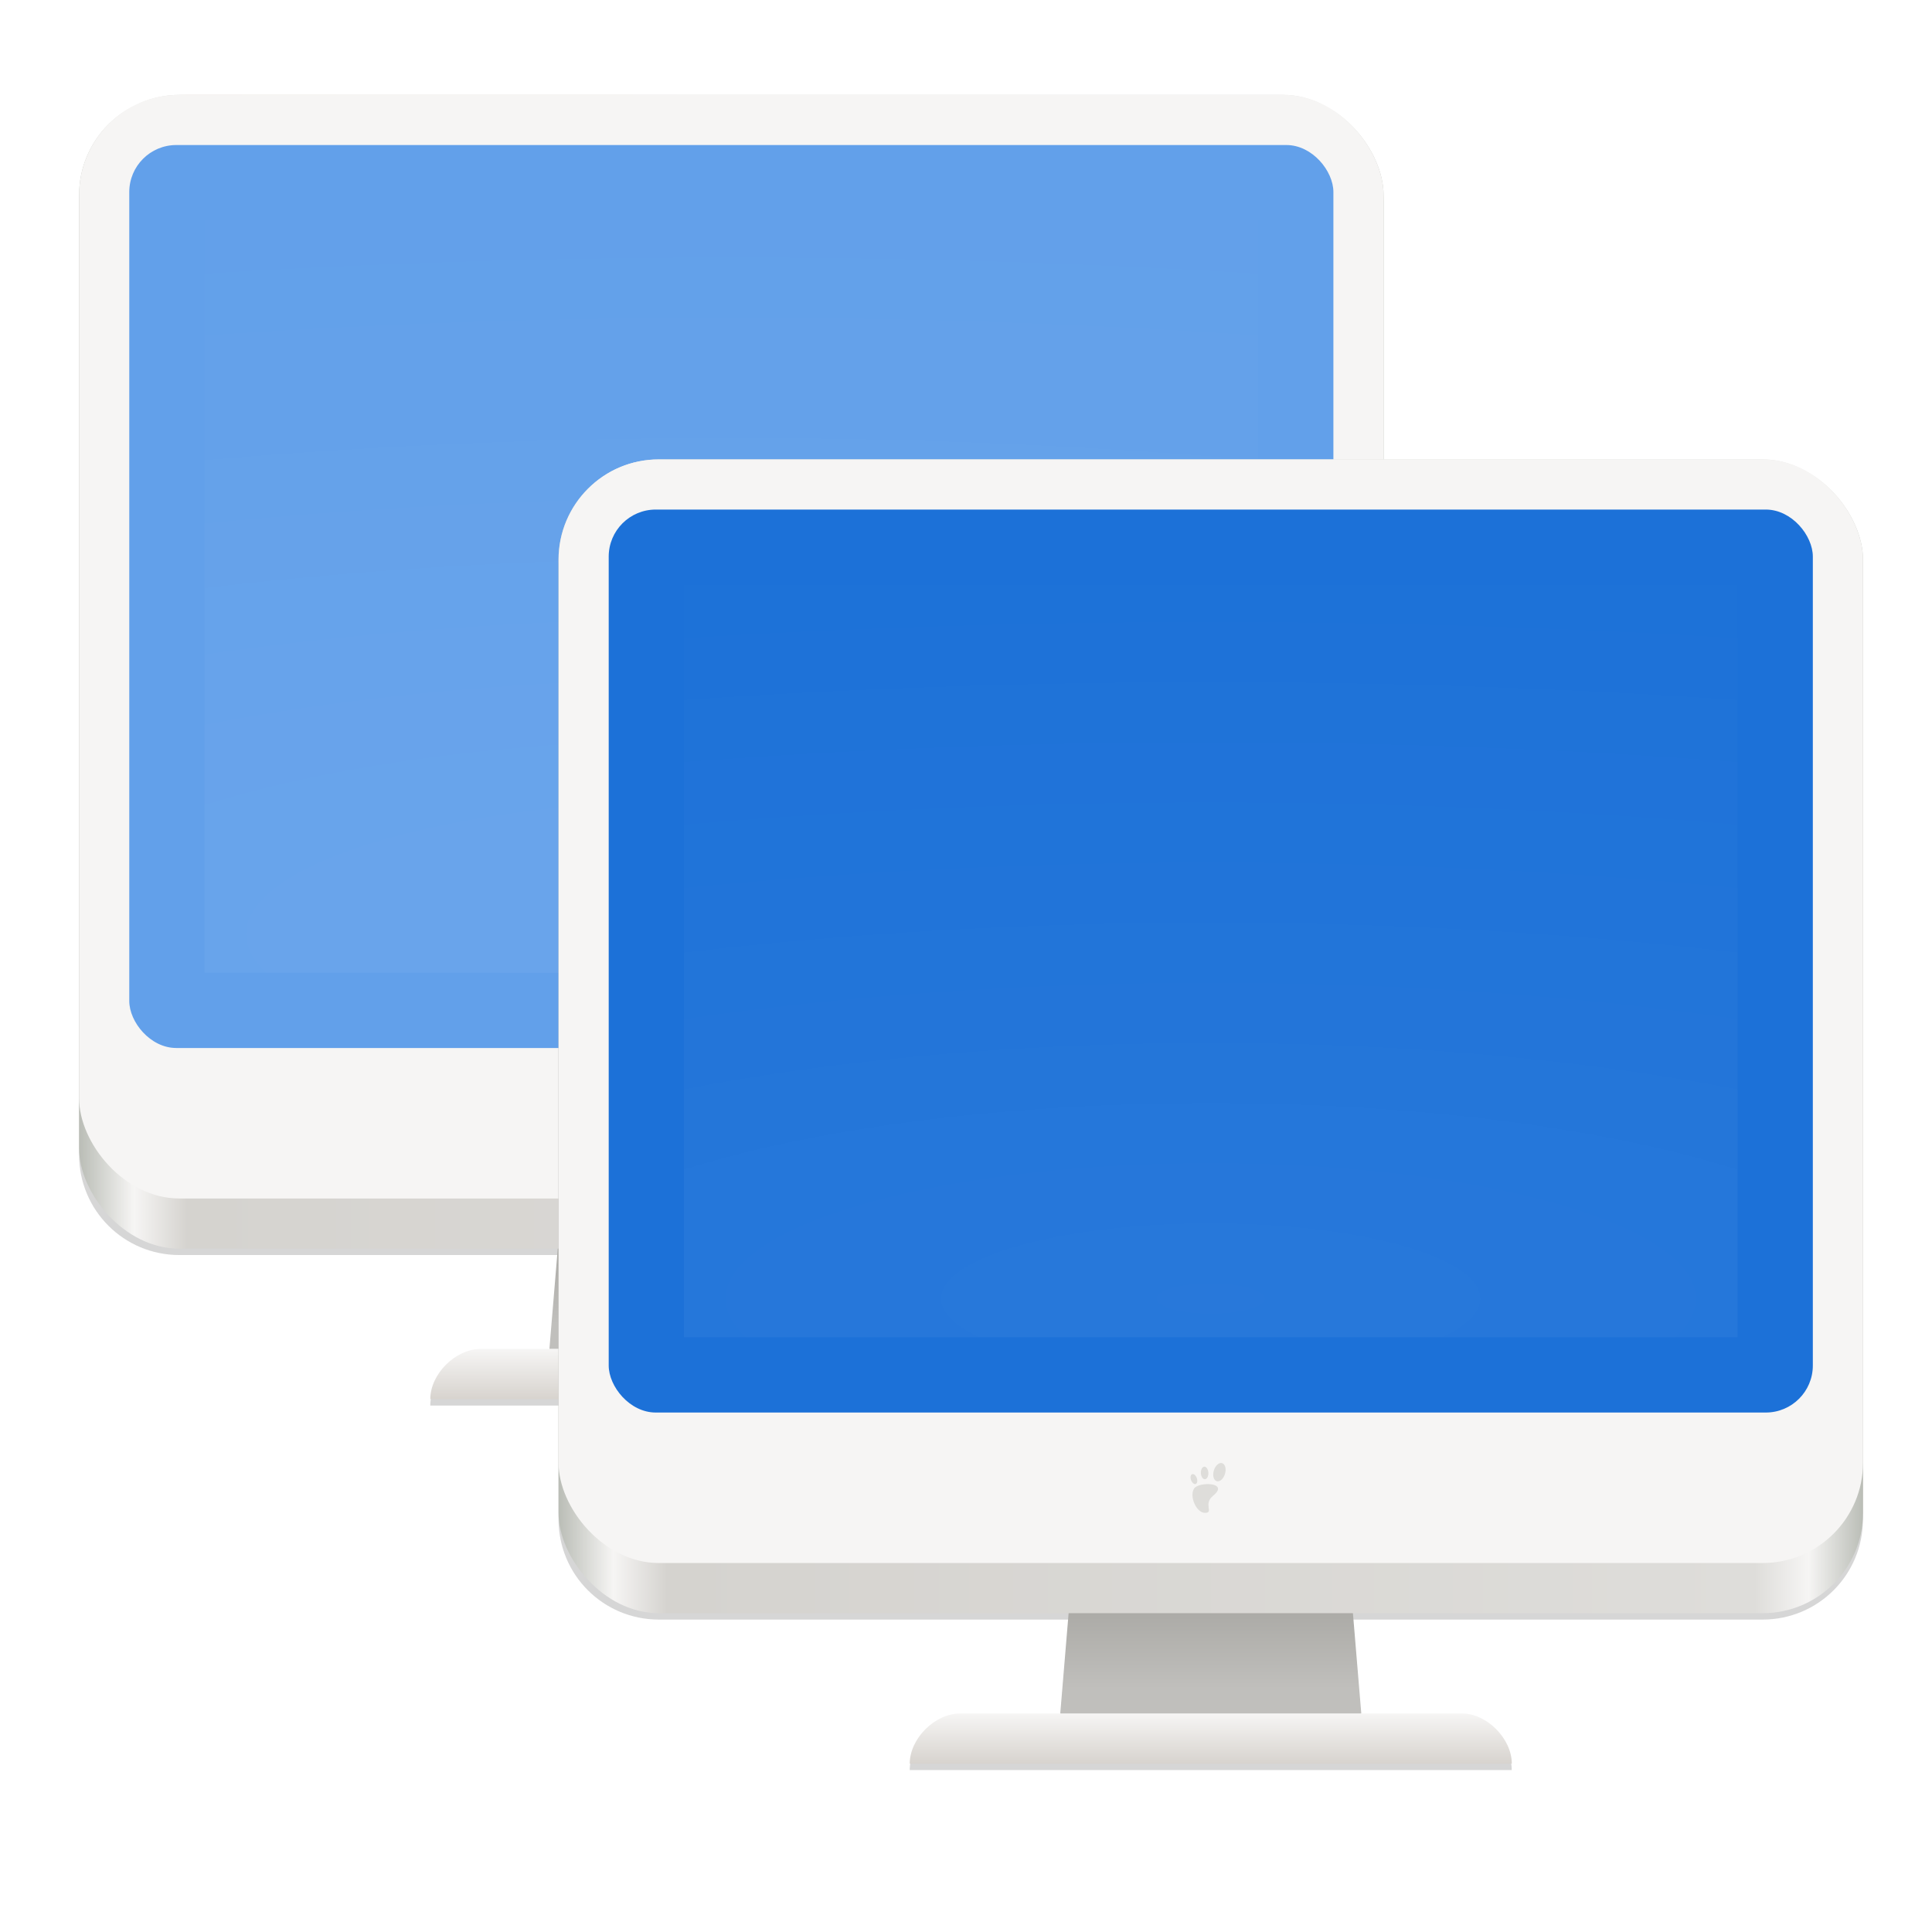 <svg enable-background="new" height="128" viewBox="0 0 128 128" width="128" xmlns="http://www.w3.org/2000/svg" xmlns:xlink="http://www.w3.org/1999/xlink">
  <radialGradient id="radialGradient25665" cx="64" cy="194.19" gradientTransform="matrix(-20.717 0 -0 -5.778 355.04 1097.744)" gradientUnits="userSpaceOnUse" r="44" xlink:href="#linearGradient1020"/>
  <linearGradient id="linearGradient1020">
    <stop offset="0" stop-color="#fff"/>
    <stop offset="1" stop-color="#fff" stop-opacity=".094"/>
  </linearGradient>
  <linearGradient id="linearGradient25663" gradientTransform="matrix(1.148 0 0 1.148 677.033 -186.465)" gradientUnits="userSpaceOnUse" x1="48" x2="464" xlink:href="#linearGradient974" y1="44" y2="44"/>
  <linearGradient id="linearGradient974">
    <stop offset="0" stop-color="#babdb6"/>
    <stop offset=".042" stop-color="#f6f5f4"/>
    <stop offset=".083" stop-color="#d5d3cf"/>
    <stop offset=".917" stop-color="#deddda"/>
    <stop offset=".958" stop-color="#f6f5f4"/>
    <stop offset="1" stop-color="#babdb6"/>
  </linearGradient>
  <linearGradient id="linearGradient25661" gradientTransform="matrix(4.591 0 0 4.591 677.033 -1127.525)" gradientUnits="userSpaceOnUse" x1="66" x2="66" xlink:href="#linearGradient19136" y1="284" y2="288"/>
  <linearGradient id="linearGradient19136">
    <stop offset="0" stop-color="#f6f5f4"/>
    <stop offset="1" stop-color="#d7d3ce"/>
  </linearGradient>
  <linearGradient id="linearGradient25659" gradientTransform="matrix(4.591 0 0 4.591 665.535 -1127.525)" gradientUnits="userSpaceOnUse" x1="68" x2="68" xlink:href="#linearGradient19128" y1="282" y2="276"/>
  <linearGradient id="linearGradient19128">
    <stop offset="0" stop-color="#c0bfbc"/>
    <stop offset="1" stop-color="#acaba7"/>
  </linearGradient>
  <filter id="filter1961-5" color-interpolation-filters="sRGB" height="1.024" width="1.024" x="-.012" y="-.012">
    <feGaussianBlur stdDeviation=".52"/>
  </filter>
  <linearGradient id="linearGradient1204" gradientTransform="matrix(4.591 0 0 4.591 852.526 -994.094)" gradientUnits="userSpaceOnUse" x1="68" x2="68" xlink:href="#linearGradient19128" y1="282" y2="276"/>
  <linearGradient id="linearGradient1206" gradientTransform="matrix(4.591 0 0 4.591 852.526 -994.094)" gradientUnits="userSpaceOnUse" x1="66" x2="66" xlink:href="#linearGradient19136" y1="284" y2="288"/>
  <linearGradient id="linearGradient1208" gradientTransform="matrix(1.148 0 0 1.148 852.526 -53.034)" gradientUnits="userSpaceOnUse" x1="48" x2="464" xlink:href="#linearGradient974" y1="44" y2="44"/>
  <radialGradient id="radialGradient1210" cx="64" cy="194.19" gradientTransform="matrix(-20.717 0 -0 -5.778 179.547 964.313)" gradientUnits="userSpaceOnUse" r="44" xlink:href="#linearGradient1020"/>
  <g enable-background="new" stroke-width="5.533" transform="matrix(.181 0 0 .181 -127.275 57.484)">
    <path d="m20 2466c-4.432 0-8 3.568-8 8v76c0 4.432 3.568 8 8 8h32.666l-.666 8h-8c-2 0-4 2-4 4h48c0-2-2-4-3.938-4h-8.062l-.666-8h32.666c4.432 0 8-3.568 8-8v-76c0-4.432-3.568-8-8-8z" filter="url(#filter1961-5)" opacity=".4" transform="matrix(4.591 0 0 4.591 677.033 -11601.976)"/>
    <path d="m922.643-44.159-18.365 220.346h55.094 55.094l-18.365-220.346h-36.73z" fill="url(#linearGradient25659)"/>
    <path d="m879.046 176.187h183.935c8.895 0 18.078 9.181 18.078 18.362h-220.378c0-9.181 9.182-18.362 18.365-18.362z" fill="url(#linearGradient25661)"/>
    <rect fill="url(#linearGradient25663)" height="422.329" rx="36.73" ry="36.724" width="477.486" x="732.128" y="-282.867"/>
    <rect fill="#f6f5f4" height="403.967" rx="36.73" ry="36.724" width="477.486" x="732.128" y="-282.867"/>
    <rect fill="#62a0ea" height="330.518" rx="17.217" ry="17.215" width="440.756" x="750.493" y="-264.505"/>
    <path d="m-1163.701-38.471h385.661v275.432h-385.661z" fill="url(#radialGradient25665)" opacity=".05" transform="scale(-1)"/>
    <path d="m20 2466c-4.432 0-8 3.568-8 8v76c0 4.432 3.568 8 8 8h32.666l-.666 8h-8c-2 0-4 2-4 4h48c0-2-2-4-3.938-4h-8.062l-.666-8h32.666c4.432 0 8-3.568 8-8v-76c0-4.432-3.568-8-8-8z" filter="url(#filter1961-5)" opacity=".4" transform="matrix(4.591 0 0 4.591 852.526 -11468.544)"/>
    <path d="m1109.633 89.272-18.365 220.346h55.095 55.094l-18.365-220.346h-36.73z" fill="url(#linearGradient1204)"/>
    <path d="m1054.539 309.618h183.935c8.895 0 18.078 9.181 18.078 18.362h-220.378c0-9.181 9.182-18.362 18.365-18.362z" fill="url(#linearGradient1206)"/>
    <rect fill="url(#linearGradient1208)" height="422.329" rx="36.73" ry="36.724" width="477.486" x="907.62" y="-149.435"/>
    <rect fill="#f6f5f4" height="403.967" rx="36.73" ry="36.724" width="477.486" x="907.62" y="-149.435"/>
    <rect fill="#1c71d8" height="330.518" rx="17.217" ry="17.215" width="440.756" x="925.985" y="-131.073"/>
    <path d="m-1339.194-171.902h385.661v275.432h-385.661z" fill="url(#radialGradient1210)" opacity=".05" transform="scale(-1)"/>
    <g fill="#deddda">
      <path d="m1144.221 236.17c-3.07 0-5.783-5.967-3.983-8.878 1.61-2.604 13.123-2.411 7.004 2.585-3.835 3.131.438 6.293-3.021 6.293z"/>
      <ellipse cx="1164.6" cy="-117.913" rx="2.131" ry="3.447" transform="matrix(.958 .287 -.287 .958 0 0)"/>
      <ellipse cx="1135.276" cy="238.829" rx="1.373" ry="2.295" transform="matrix(1 -.015 .037 .999 0 0)"/>
      <ellipse cx="992.936" cy="605.275" rx="1.116" ry="1.905" transform="matrix(.938 -.347 .345 .939 0 0)"/>
    </g>
  </g>
</svg>
